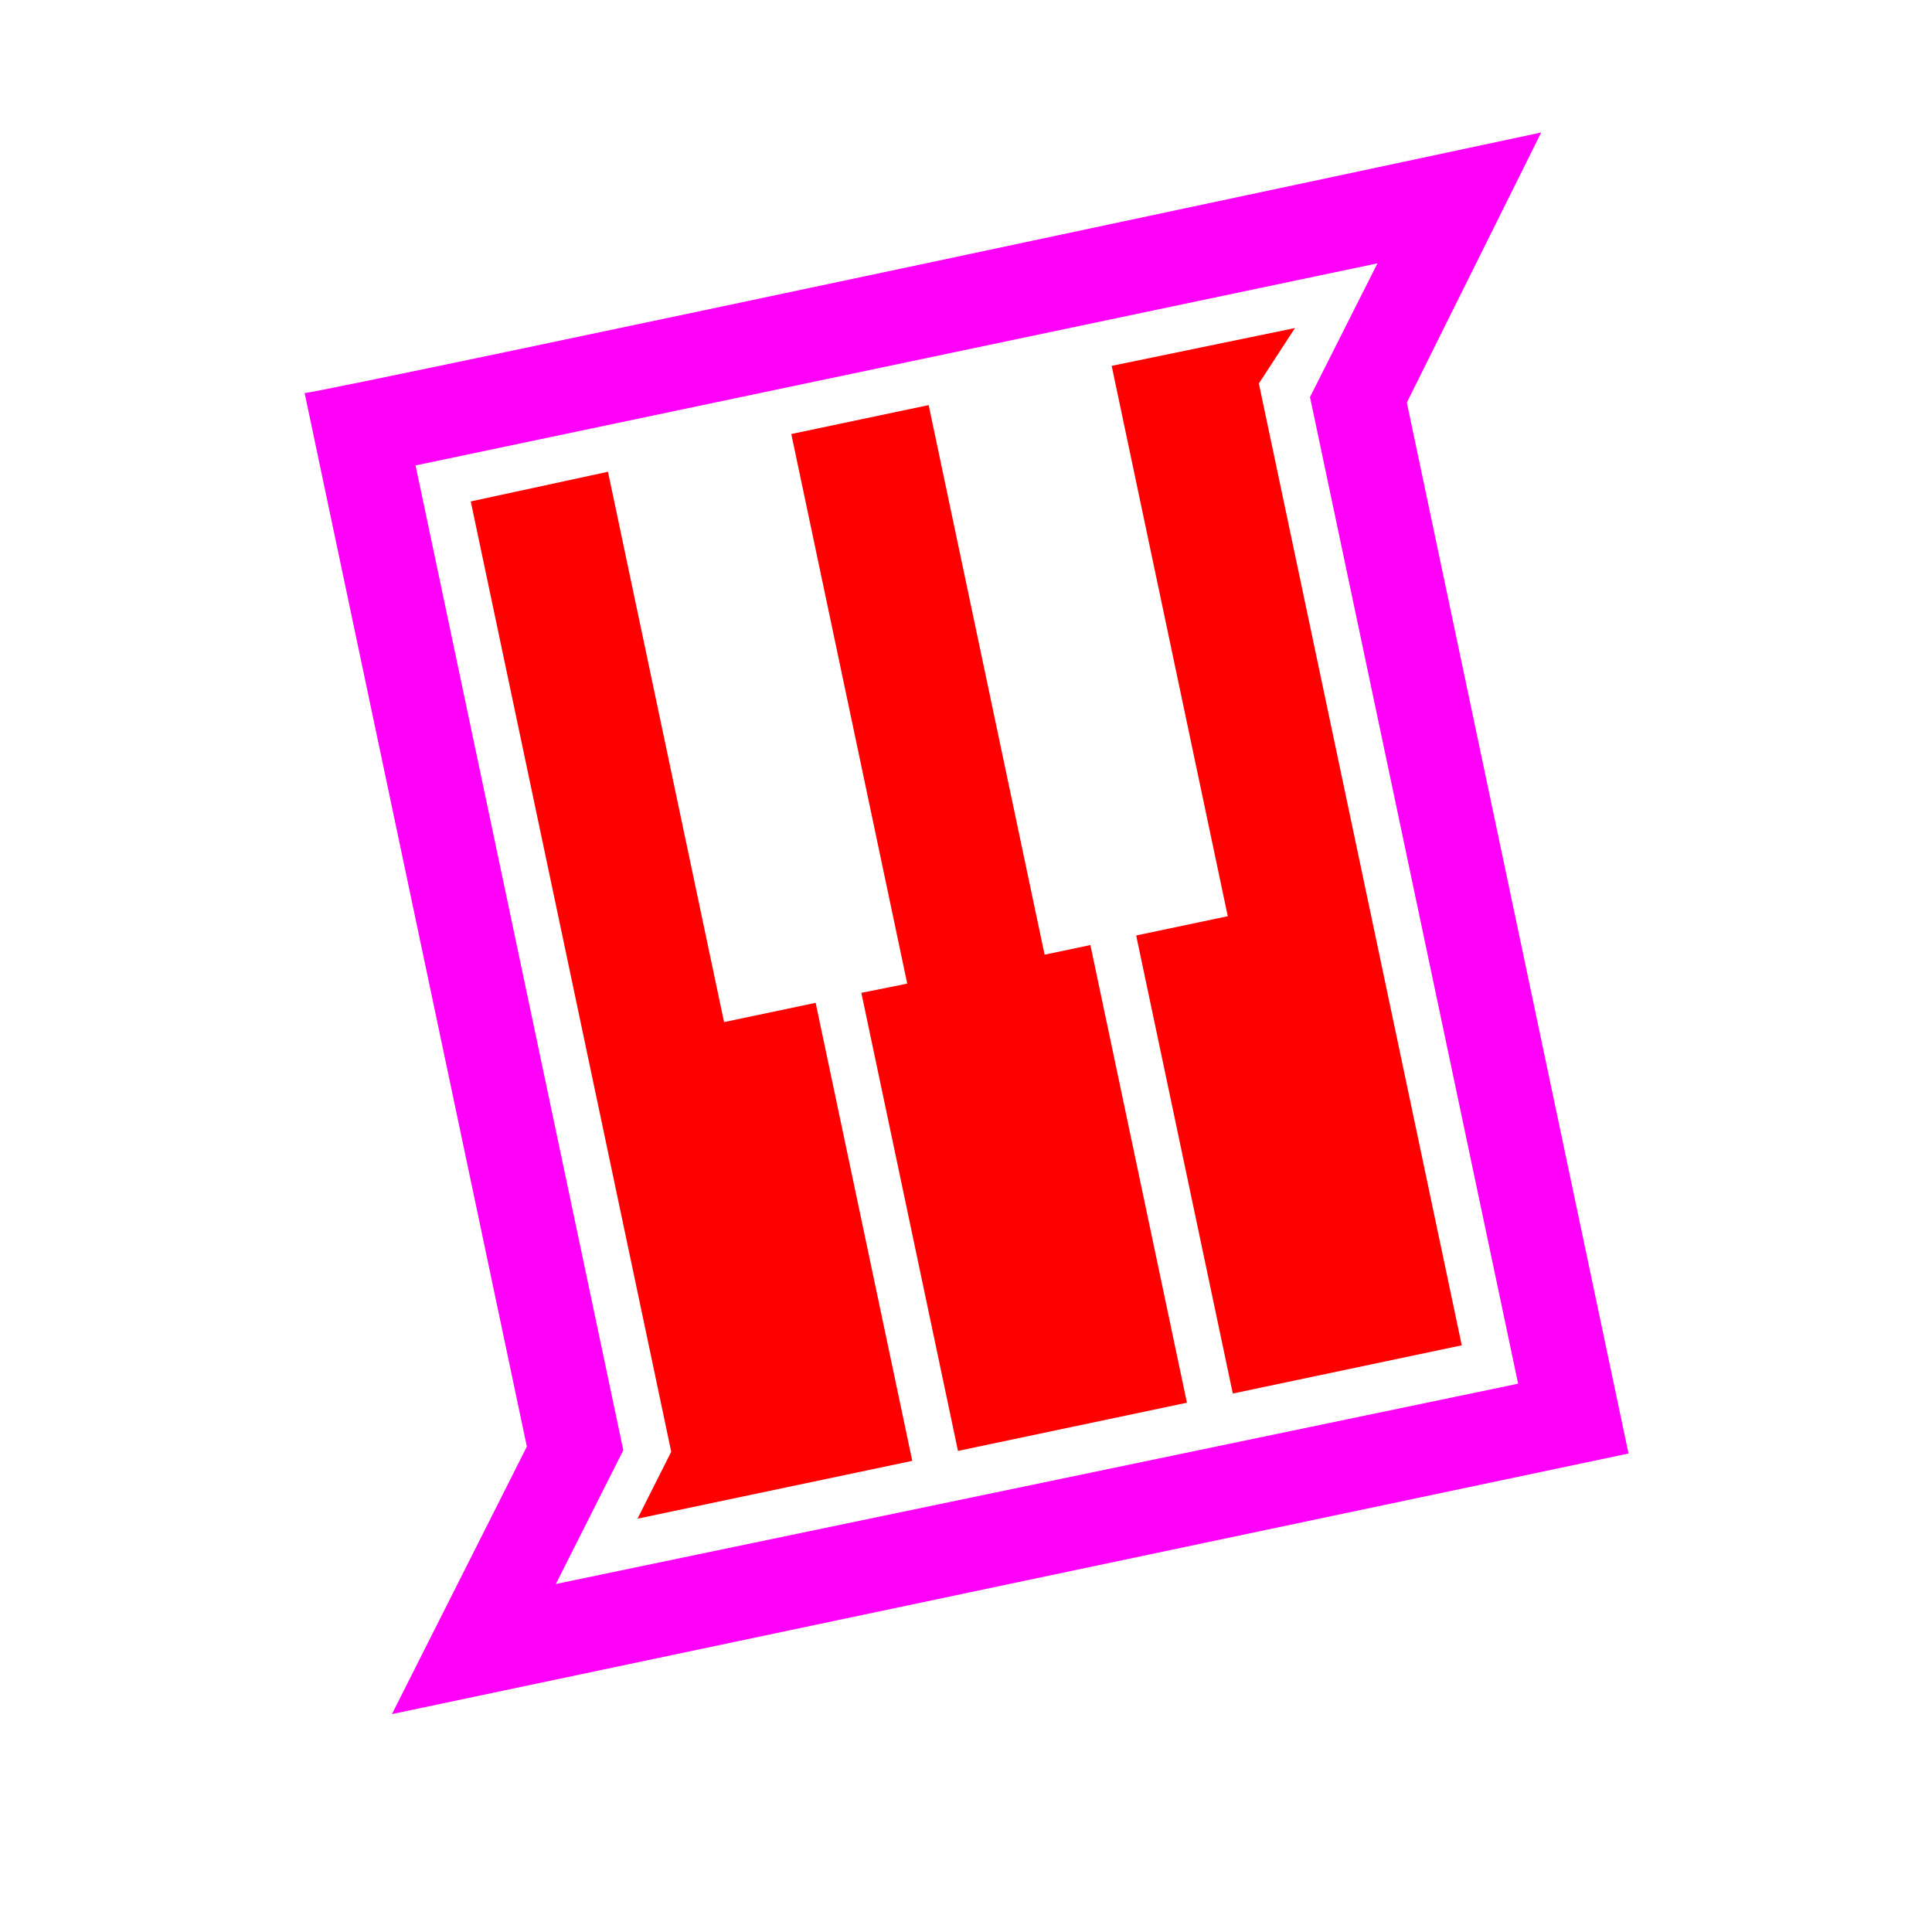 <?xml version="1.0" encoding="UTF-8" standalone="no"?>
<!DOCTYPE svg PUBLIC "-//W3C//DTD SVG 1.1//EN" "http://www.w3.org/Graphics/SVG/1.1/DTD/svg11.dtd">
<svg width="100%" height="100%" viewBox="0 0 1950 1950" version="1.1" xmlns="http://www.w3.org/2000/svg" xmlns:xlink="http://www.w3.org/1999/xlink" xml:space="preserve" xmlns:serif="http://www.serif.com/" style="fill-rule:evenodd;clip-rule:evenodd;stroke-linejoin:round;stroke-miterlimit:2;">
    <g transform="matrix(1,0,0,1,-157,0)">
        <g id="Artboard1" transform="matrix(1,0,0,1,-49.234,-202.967)">
            <rect x="206.235" y="202.967" width="1949.82" height="1949.82" style="fill:none;"/>
            <g transform="matrix(0.875,-0.184,0.19,0.9,-60.371,189.239)">
                <g transform="matrix(0.99,0.143,-0.143,0.99,103.275,-46.042)">
                    <path d="M512.912,543.243C536.534,543.243 1924.31,338.781 1924.31,338.781L1752.26,625.904L1920.51,1792.08L509.119,1996.54L681.568,1712.24L512.912,543.243ZM632.134,629.81L789.79,1722.57L703.566,1864.72L1801.7,1708.34L1643.75,613.57L1729.98,471.42L632.134,629.81Z" style="fill:rgb(255,0,249);"/>
                </g>
                <g>
                    <g transform="matrix(1.667,0.005,-0.006,1.755,-504.127,-1398.59)">
                        <path d="M692.142,1848.47L723.705,1811.79L721.624,1204.54L816.687,1203.77L817.892,1555.42L881.269,1555.23L882.272,1847.91L692.142,1848.47Z" style="fill:rgb(255,0,0);"/>
                    </g>
                    <g transform="matrix(1.667,0.005,-0.006,1.755,-179.182,-1398.2)">
                        <path d="M719.012,1847.95L718.009,1555.26L749.699,1555.42L748.495,1204.23L843.56,1203.94L844.763,1555.12L876.452,1555.03L877.454,1847.46L719.012,1847.95Z" style="fill:rgb(255,0,0);"/>
                    </g>
                    <g transform="matrix(1.667,0.005,-0.006,1.755,136.569,-1397.76)">
                        <path d="M719.712,1847.95L718.709,1555.26L782.086,1555.07L780.881,1203.41L907.635,1203.49L876.048,1232.86L878.154,1847.46C892.828,1847.4 776.968,1847.78 719.712,1847.95Z" style="fill:rgb(255,0,0);"/>
                    </g>
                </g>
            </g>
        </g>
    </g>
</svg>
